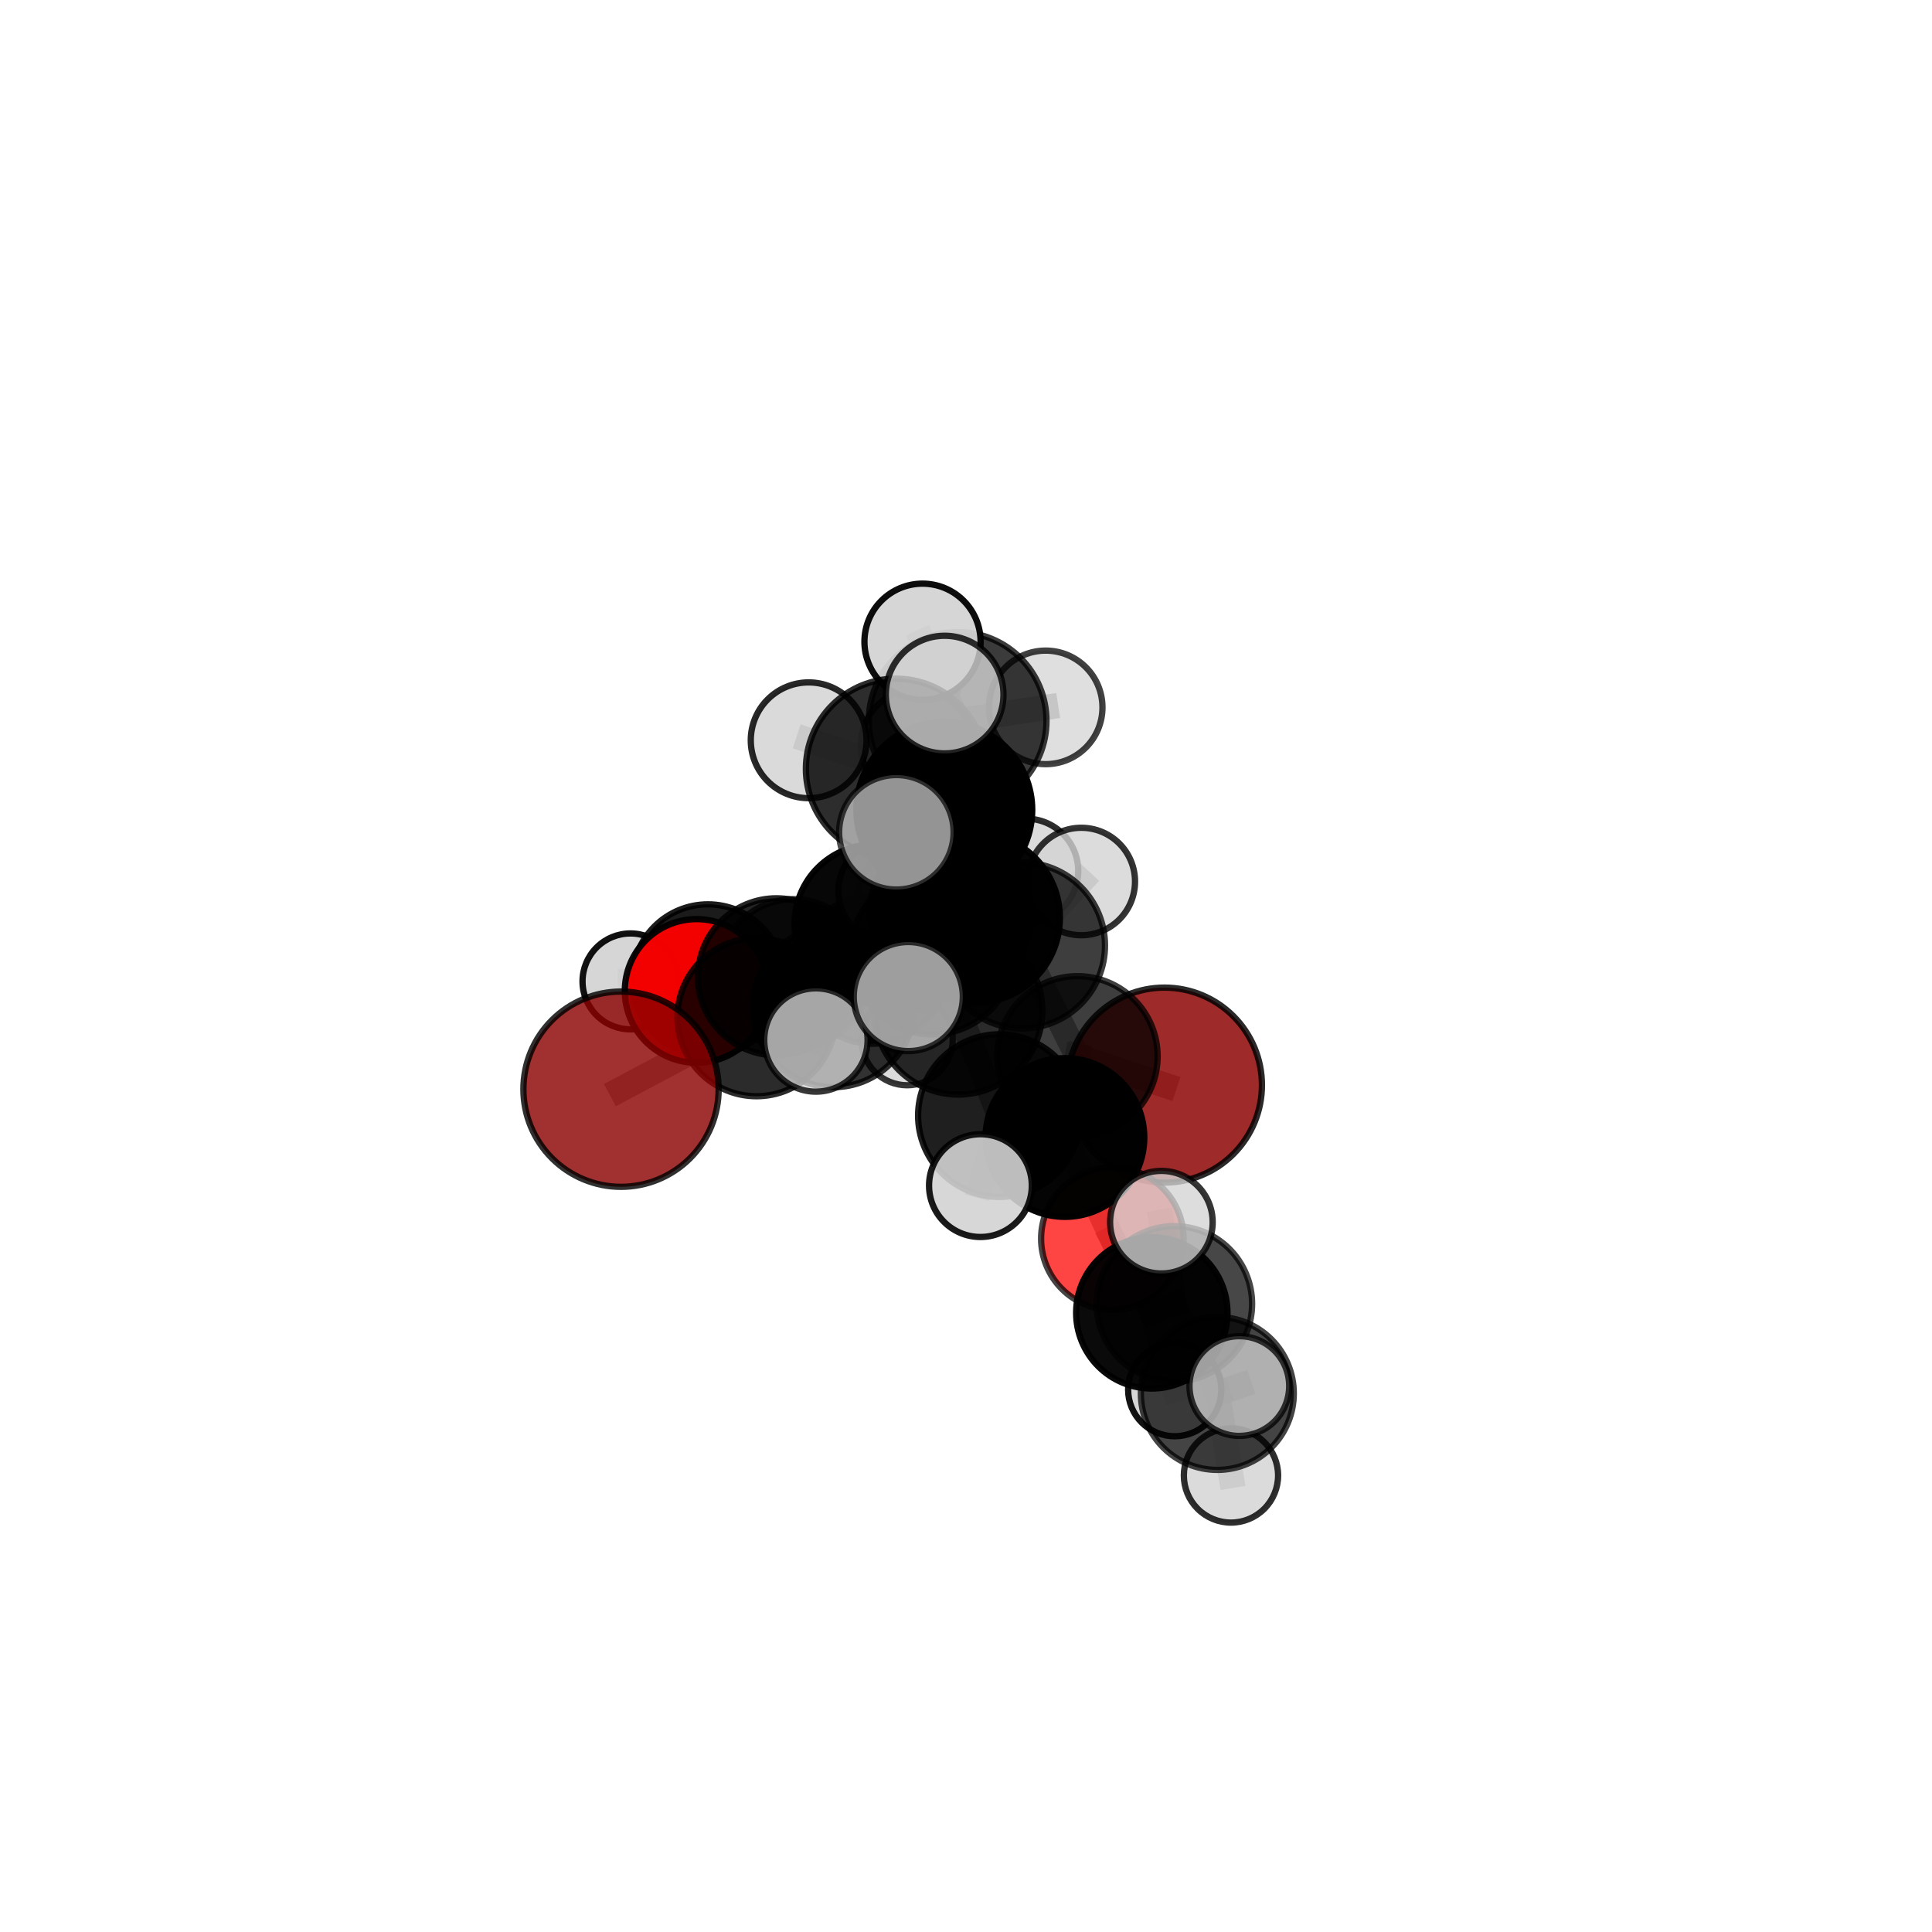 <?xml version="1.0" encoding="utf-8" standalone="no"?>
<!DOCTYPE svg PUBLIC "-//W3C//DTD SVG 1.1//EN"
  "http://www.w3.org/Graphics/SVG/1.1/DTD/svg11.dtd">
<svg xmlns:xlink="http://www.w3.org/1999/xlink" width="153pt" height="153pt" viewBox="0 0 153 153" xmlns="http://www.w3.org/2000/svg" version="1.1">
 <defs>
  <style type="text/css">*{stroke-linejoin: round; stroke-linecap: butt}</style>
 </defs>
 <g id="figure_1">
  <g id="patch_1">
   <path d="M 0 153 
L 153 153 
L 153 0 
L 0 0 
L 0 153 
z
" style="fill: none"/>
  </g>
  <g id="patch_2">
   <path d="M 7.2 145.8 
L 145.8 145.8 
L 145.8 7.2 
L 7.2 7.2 
L 7.2 145.8 
z
" style="fill: none"/>
  </g>
  <g id="axes_1">
   <g id="line2d_1">
    <path d="M 92.216 85.932 
L 85.326 83.652 
" clip-path="url(#p59a13b0809)" style="fill: none; stroke: #808080; stroke-opacity: 0.64; stroke-width: 2; stroke-linecap: square"/>
   </g>
   <g id="line2d_2">
    <path d="M 85.326 83.652 
L 84.335 90.083 
" clip-path="url(#p59a13b0809)" style="fill: none; stroke: #808080; stroke-opacity: 0.65; stroke-width: 2; stroke-linecap: square"/>
   </g>
   <g id="line2d_3">
    <path d="M 49.18 86.256 
L 59.911 80.551 
" clip-path="url(#p59a13b0809)" style="fill: none; stroke: #808080; stroke-opacity: 0.635; stroke-width: 2; stroke-linecap: square"/>
   </g>
   <g id="line2d_4">
    <path d="M 59.911 80.551 
L 61.49 77.356 
" clip-path="url(#p59a13b0809)" style="fill: none; stroke: #808080; stroke-opacity: 0.639; stroke-width: 2; stroke-linecap: square"/>
   </g>
   <g id="line2d_5">
    <path d="M 88.089 98.089 
L 84.335 90.083 
" clip-path="url(#p59a13b0809)" style="fill: none; stroke: #808080; stroke-opacity: 0.629; stroke-width: 2; stroke-linecap: square"/>
   </g>
   <g id="line2d_6">
    <path d="M 88.089 98.089 
L 91.214 103.969 
" clip-path="url(#p59a13b0809)" style="fill: none; stroke: #808080; stroke-opacity: 0.609; stroke-width: 2; stroke-linecap: square"/>
   </g>
   <g id="line2d_7">
    <path d="M 91.214 103.969 
L 93.002 103.255 
" clip-path="url(#p59a13b0809)" style="fill: none; stroke: #808080; stroke-opacity: 0.616; stroke-width: 2; stroke-linecap: square"/>
   </g>
   <g id="line2d_8">
    <path d="M 91.214 103.969 
L 93.03 110.05 
" clip-path="url(#p59a13b0809)" style="fill: none; stroke: #808080; stroke-opacity: 0.591; stroke-width: 2; stroke-linecap: square"/>
   </g>
   <g id="line2d_9">
    <path d="M 55.17 78.476 
L 61.49 77.356 
" clip-path="url(#p59a13b0809)" style="fill: none; stroke: #808080; stroke-opacity: 0.628; stroke-width: 2; stroke-linecap: square"/>
   </g>
   <g id="line2d_10">
    <path d="M 55.17 78.476 
L 56.065 77.609 
" clip-path="url(#p59a13b0809)" style="fill: none; stroke: #808080; stroke-opacity: 0.613; stroke-width: 2; stroke-linecap: square"/>
   </g>
   <g id="line2d_11">
    <path d="M 56.065 77.609 
L 62.847 77.138 
" clip-path="url(#p59a13b0809)" style="fill: none; stroke: #808080; stroke-opacity: 0.601; stroke-width: 2; stroke-linecap: square"/>
   </g>
   <g id="line2d_12">
    <path d="M 56.065 77.609 
L 49.93 77.719 
" clip-path="url(#p59a13b0809)" style="fill: none; stroke: #808080; stroke-opacity: 0.602; stroke-width: 2; stroke-linecap: square"/>
   </g>
   <g id="line2d_13">
    <path d="M 74.782 64.137 
L 77.191 72.692 
" clip-path="url(#p59a13b0809)" style="fill: none; stroke: #808080; stroke-opacity: 0.73; stroke-width: 2; stroke-linecap: square"/>
   </g>
   <g id="line2d_14">
    <path d="M 74.782 64.137 
L 75.838 57.088 
" clip-path="url(#p59a13b0809)" style="fill: none; stroke: #808080; stroke-opacity: 0.752; stroke-width: 2; stroke-linecap: square"/>
   </g>
   <g id="line2d_15">
    <path d="M 74.782 64.137 
L 70.961 60.886 
" clip-path="url(#p59a13b0809)" style="fill: none; stroke: #808080; stroke-opacity: 0.761; stroke-width: 2; stroke-linecap: square"/>
   </g>
   <g id="line2d_16">
    <path d="M 77.191 72.692 
L 80.938 74.874 
" clip-path="url(#p59a13b0809)" style="fill: none; stroke: #808080; stroke-opacity: 0.7; stroke-width: 2; stroke-linecap: square"/>
   </g>
   <g id="line2d_17">
    <path d="M 77.191 72.692 
L 75.891 80.027 
" clip-path="url(#p59a13b0809)" style="fill: none; stroke: #808080; stroke-opacity: 0.706; stroke-width: 2; stroke-linecap: square"/>
   </g>
   <g id="line2d_18">
    <path d="M 75.838 57.088 
L 73.056 50.82 
" clip-path="url(#p59a13b0809)" style="fill: none; stroke: #808080; stroke-opacity: 0.772; stroke-width: 2; stroke-linecap: square"/>
   </g>
   <g id="line2d_19">
    <path d="M 75.838 57.088 
L 82.811 56.019 
" clip-path="url(#p59a13b0809)" style="fill: none; stroke: #808080; stroke-opacity: 0.759; stroke-width: 2; stroke-linecap: square"/>
   </g>
   <g id="line2d_20">
    <path d="M 75.838 57.088 
L 72.591 58.996 
" clip-path="url(#p59a13b0809)" style="fill: none; stroke: #808080; stroke-opacity: 0.749; stroke-width: 2; stroke-linecap: square"/>
   </g>
   <g id="line2d_21">
    <path d="M 70.961 60.886 
L 64.04 58.625 
" clip-path="url(#p59a13b0809)" style="fill: none; stroke: #808080; stroke-opacity: 0.778; stroke-width: 2; stroke-linecap: square"/>
   </g>
   <g id="line2d_22">
    <path d="M 70.961 60.886 
L 70.986 65.911 
" clip-path="url(#p59a13b0809)" style="fill: none; stroke: #808080; stroke-opacity: 0.772; stroke-width: 2; stroke-linecap: square"/>
   </g>
   <g id="line2d_23">
    <path d="M 70.961 60.886 
L 74.809 55.005 
" clip-path="url(#p59a13b0809)" style="fill: none; stroke: #808080; stroke-opacity: 0.788; stroke-width: 2; stroke-linecap: square"/>
   </g>
   <g id="line2d_24">
    <path d="M 80.938 74.874 
L 85.326 83.652 
" clip-path="url(#p59a13b0809)" style="fill: none; stroke: #808080; stroke-opacity: 0.671; stroke-width: 2; stroke-linecap: square"/>
   </g>
   <g id="line2d_25">
    <path d="M 80.938 74.874 
L 85.631 69.808 
" clip-path="url(#p59a13b0809)" style="fill: none; stroke: #808080; stroke-opacity: 0.694; stroke-width: 2; stroke-linecap: square"/>
   </g>
   <g id="line2d_26">
    <path d="M 75.891 80.027 
L 79.147 88.348 
" clip-path="url(#p59a13b0809)" style="fill: none; stroke: #808080; stroke-opacity: 0.684; stroke-width: 2; stroke-linecap: square"/>
   </g>
   <g id="line2d_27">
    <path d="M 75.891 80.027 
L 71.93 78.92 
" clip-path="url(#p59a13b0809)" style="fill: none; stroke: #808080; stroke-opacity: 0.708; stroke-width: 2; stroke-linecap: square"/>
   </g>
   <g id="line2d_28">
    <path d="M 73.842 75.458 
L 80.938 74.874 
" clip-path="url(#p59a13b0809)" style="fill: none; stroke: #808080; stroke-opacity: 0.679; stroke-width: 2; stroke-linecap: square"/>
   </g>
   <g id="line2d_29">
    <path d="M 73.842 75.458 
L 66.006 79.715 
" clip-path="url(#p59a13b0809)" style="fill: none; stroke: #808080; stroke-opacity: 0.665; stroke-width: 2; stroke-linecap: square"/>
   </g>
   <g id="line2d_30">
    <path d="M 73.842 75.458 
L 75.309 72.261 
" clip-path="url(#p59a13b0809)" style="fill: none; stroke: #808080; stroke-opacity: 0.667; stroke-width: 2; stroke-linecap: square"/>
   </g>
   <g id="line2d_31">
    <path d="M 66.006 79.715 
L 59.911 80.551 
" clip-path="url(#p59a13b0809)" style="fill: none; stroke: #808080; stroke-opacity: 0.651; stroke-width: 2; stroke-linecap: square"/>
   </g>
   <g id="line2d_32">
    <path d="M 66.006 79.715 
L 64.614 82.36 
" clip-path="url(#p59a13b0809)" style="fill: none; stroke: #808080; stroke-opacity: 0.661; stroke-width: 2; stroke-linecap: square"/>
   </g>
   <g id="line2d_33">
    <path d="M 75.309 72.261 
L 69.227 73.168 
" clip-path="url(#p59a13b0809)" style="fill: none; stroke: #808080; stroke-opacity: 0.656; stroke-width: 2; stroke-linecap: square"/>
   </g>
   <g id="line2d_34">
    <path d="M 75.309 72.261 
L 81.25 68.968 
" clip-path="url(#p59a13b0809)" style="fill: none; stroke: #808080; stroke-opacity: 0.669; stroke-width: 2; stroke-linecap: square"/>
   </g>
   <g id="line2d_35">
    <path d="M 79.147 88.348 
L 84.335 90.083 
" clip-path="url(#p59a13b0809)" style="fill: none; stroke: #808080; stroke-opacity: 0.656; stroke-width: 2; stroke-linecap: square"/>
   </g>
   <g id="line2d_36">
    <path d="M 79.147 88.348 
L 77.643 93.891 
" clip-path="url(#p59a13b0809)" style="fill: none; stroke: #808080; stroke-opacity: 0.663; stroke-width: 2; stroke-linecap: square"/>
   </g>
   <g id="line2d_37">
    <path d="M 69.227 73.168 
L 61.49 77.356 
" clip-path="url(#p59a13b0809)" style="fill: none; stroke: #808080; stroke-opacity: 0.642; stroke-width: 2; stroke-linecap: square"/>
   </g>
   <g id="line2d_38">
    <path d="M 69.227 73.168 
L 70.4 70.549 
" clip-path="url(#p59a13b0809)" style="fill: none; stroke: #808080; stroke-opacity: 0.646; stroke-width: 2; stroke-linecap: square"/>
   </g>
   <g id="line2d_39">
    <path d="M 93.002 103.255 
L 96.404 110.35 
" clip-path="url(#p59a13b0809)" style="fill: none; stroke: #808080; stroke-opacity: 0.62; stroke-width: 2; stroke-linecap: square"/>
   </g>
   <g id="line2d_40">
    <path d="M 93.002 103.255 
L 91.973 96.787 
" clip-path="url(#p59a13b0809)" style="fill: none; stroke: #808080; stroke-opacity: 0.642; stroke-width: 2; stroke-linecap: square"/>
   </g>
   <g id="line2d_41">
    <path d="M 62.847 77.138 
L 69.087 76.802 
" clip-path="url(#p59a13b0809)" style="fill: none; stroke: #808080; stroke-opacity: 0.592; stroke-width: 2; stroke-linecap: square"/>
   </g>
   <g id="line2d_42">
    <path d="M 96.404 110.35 
L 98.146 109.764 
" clip-path="url(#p59a13b0809)" style="fill: none; stroke: #808080; stroke-opacity: 0.622; stroke-width: 2; stroke-linecap: square"/>
   </g>
   <g id="line2d_43">
    <path d="M 96.404 110.35 
L 97.484 116.846 
" clip-path="url(#p59a13b0809)" style="fill: none; stroke: #808080; stroke-opacity: 0.599; stroke-width: 2; stroke-linecap: square"/>
   </g>
   <g id="line2d_44">
    <path d="M 69.087 76.802 
L 71.841 82.338 
" clip-path="url(#p59a13b0809)" style="fill: none; stroke: #808080; stroke-opacity: 0.573; stroke-width: 2; stroke-linecap: square"/>
   </g>
   <g id="line2d_45">
    <path d="M 69.087 76.802 
L 71.768 71.012 
" clip-path="url(#p59a13b0809)" style="fill: none; stroke: #808080; stroke-opacity: 0.595; stroke-width: 2; stroke-linecap: square"/>
   </g>
   <g id="Path3DCollection_1">
    <path d="M 71.841 85.946 
C 72.798 85.946 73.716 85.566 74.393 84.889 
C 75.069 84.213 75.45 83.295 75.45 82.338 
C 75.45 81.381 75.069 80.463 74.393 79.786 
C 73.716 79.11 72.798 78.729 71.841 78.729 
C 70.884 78.729 69.966 79.11 69.29 79.786 
C 68.613 80.463 68.233 81.381 68.233 82.338 
C 68.233 83.295 68.613 84.213 69.29 84.889 
C 69.966 85.566 70.884 85.946 71.841 85.946 
z
" clip-path="url(#p59a13b0809)" style="fill: #d3d3d3; fill-opacity: 0.782; stroke: #000000; stroke-opacity: 0.782; stroke-width: 0.5"/>
    <path d="M 71.768 74.834 
C 72.782 74.834 73.754 74.432 74.471 73.715 
C 75.187 72.998 75.59 72.026 75.59 71.012 
C 75.59 69.999 75.187 69.026 74.471 68.31 
C 73.754 67.593 72.782 67.19 71.768 67.19 
C 70.754 67.19 69.782 67.593 69.065 68.31 
C 68.349 69.026 67.946 69.999 67.946 71.012 
C 67.946 72.026 68.349 72.998 69.065 73.715 
C 69.782 74.432 70.754 74.834 71.768 74.834 
z
" clip-path="url(#p59a13b0809)" style="fill: #d3d3d3; fill-opacity: 0.784; stroke: #000000; stroke-opacity: 0.784; stroke-width: 0.5"/>
    <path d="M 69.087 82.656 
C 70.64 82.656 72.129 82.039 73.227 80.942 
C 74.324 79.844 74.941 78.355 74.941 76.802 
C 74.941 75.249 74.324 73.76 73.227 72.662 
C 72.129 71.565 70.64 70.948 69.087 70.948 
C 67.534 70.948 66.045 71.565 64.947 72.662 
C 63.85 73.76 63.233 75.249 63.233 76.802 
C 63.233 78.355 63.85 79.844 64.947 80.942 
C 66.045 82.039 67.534 82.656 69.087 82.656 
z
" clip-path="url(#p59a13b0809)" style="fill-opacity: 0.767; stroke: #000000; stroke-opacity: 0.767; stroke-width: 0.5"/>
    <path d="M 62.847 83.067 
C 64.42 83.067 65.928 82.443 67.04 81.331 
C 68.152 80.219 68.777 78.71 68.777 77.138 
C 68.777 75.565 68.152 74.057 67.04 72.945 
C 65.928 71.833 64.42 71.208 62.847 71.208 
C 61.274 71.208 59.766 71.833 58.654 72.945 
C 57.542 74.057 56.917 75.565 56.917 77.138 
C 56.917 78.71 57.542 80.219 58.654 81.331 
C 59.766 82.443 61.274 83.067 62.847 83.067 
z
" clip-path="url(#p59a13b0809)" style="fill-opacity: 0.775; stroke: #000000; stroke-opacity: 0.775; stroke-width: 0.5"/>
    <path d="M 49.93 81.517 
C 50.937 81.517 51.903 81.117 52.615 80.405 
C 53.327 79.693 53.727 78.727 53.727 77.719 
C 53.727 76.712 53.327 75.746 52.615 75.034 
C 51.903 74.322 50.937 73.922 49.93 73.922 
C 48.922 73.922 47.956 74.322 47.244 75.034 
C 46.532 75.746 46.132 76.712 46.132 77.719 
C 46.132 78.727 46.532 79.693 47.244 80.405 
C 47.956 81.117 48.922 81.517 49.93 81.517 
z
" clip-path="url(#p59a13b0809)" style="fill: #d3d3d3; fill-opacity: 0.933; stroke: #000000; stroke-opacity: 0.933; stroke-width: 0.5"/>
    <path d="M 56.065 83.603 
C 57.654 83.603 59.179 82.971 60.302 81.847 
C 61.426 80.723 62.058 79.199 62.058 77.609 
C 62.058 76.02 61.426 74.495 60.302 73.371 
C 59.179 72.247 57.654 71.616 56.065 71.616 
C 54.475 71.616 52.95 72.247 51.827 73.371 
C 50.703 74.495 50.071 76.02 50.071 77.609 
C 50.071 79.199 50.703 80.723 51.827 81.847 
C 52.95 82.971 54.475 83.603 56.065 83.603 
z
" clip-path="url(#p59a13b0809)" style="fill-opacity: 0.891; stroke: #000000; stroke-opacity: 0.891; stroke-width: 0.5"/>
    <path d="M 70.4 74.558 
C 71.464 74.558 72.483 74.135 73.235 73.384 
C 73.987 72.632 74.409 71.612 74.409 70.549 
C 74.409 69.485 73.987 68.466 73.235 67.714 
C 72.483 66.962 71.464 66.54 70.4 66.54 
C 69.337 66.54 68.317 66.962 67.566 67.714 
C 66.814 68.466 66.391 69.485 66.391 70.549 
C 66.391 71.612 66.814 72.632 67.566 73.384 
C 68.317 74.135 69.337 74.558 70.4 74.558 
z
" clip-path="url(#p59a13b0809)" style="fill: #d3d3d3; fill-opacity: 0.838; stroke: #000000; stroke-opacity: 0.838; stroke-width: 0.5"/>
    <path d="M 55.17 84.165 
C 56.679 84.165 58.126 83.566 59.193 82.499 
C 60.26 81.432 60.859 79.985 60.859 78.476 
C 60.859 76.967 60.26 75.52 59.193 74.453 
C 58.126 73.386 56.679 72.787 55.17 72.787 
C 53.661 72.787 52.214 73.386 51.147 74.453 
C 50.08 75.52 49.481 76.967 49.481 78.476 
C 49.481 79.985 50.08 81.432 51.147 82.499 
C 52.214 83.566 53.661 84.165 55.17 84.165 
z
" clip-path="url(#p59a13b0809)" style="fill: #ff0000; fill-opacity: 0.948; stroke: #000000; stroke-opacity: 0.948; stroke-width: 0.5"/>
    <path d="M 69.227 79.471 
C 70.899 79.471 72.502 78.806 73.683 77.625 
C 74.865 76.443 75.529 74.84 75.529 73.168 
C 75.529 71.497 74.865 69.894 73.683 68.712 
C 72.502 67.53 70.899 66.866 69.227 66.866 
C 67.556 66.866 65.953 67.53 64.771 68.712 
C 63.589 69.894 62.925 71.497 62.925 73.168 
C 62.925 74.84 63.589 76.443 64.771 77.625 
C 65.953 78.806 67.556 79.471 69.227 79.471 
z
" clip-path="url(#p59a13b0809)" style="fill-opacity: 0.969; stroke: #000000; stroke-opacity: 0.969; stroke-width: 0.5"/>
    <path d="M 61.49 83.575 
C 63.14 83.575 64.722 82.92 65.888 81.753 
C 67.054 80.587 67.709 79.005 67.709 77.356 
C 67.709 75.707 67.054 74.125 65.888 72.958 
C 64.722 71.792 63.14 71.137 61.49 71.137 
C 59.841 71.137 58.259 71.792 57.093 72.958 
C 55.926 74.125 55.271 75.707 55.271 77.356 
C 55.271 79.005 55.926 80.587 57.093 81.753 
C 58.259 82.92 59.841 83.575 61.49 83.575 
z
" clip-path="url(#p59a13b0809)" style="fill-opacity: 0.859; stroke: #000000; stroke-opacity: 0.859; stroke-width: 0.5"/>
    <path d="M 81.25 73.105 
C 82.347 73.105 83.4 72.669 84.176 71.893 
C 84.952 71.117 85.388 70.065 85.388 68.968 
C 85.388 67.87 84.952 66.818 84.176 66.042 
C 83.4 65.266 82.347 64.83 81.25 64.83 
C 80.153 64.83 79.1 65.266 78.324 66.042 
C 77.548 66.818 77.112 67.87 77.112 68.968 
C 77.112 70.065 77.548 71.117 78.324 71.893 
C 79.1 72.669 80.153 73.105 81.25 73.105 
z
" clip-path="url(#p59a13b0809)" style="fill: #d3d3d3; fill-opacity: 0.824; stroke: #000000; stroke-opacity: 0.824; stroke-width: 0.5"/>
    <path d="M 75.309 78.679 
C 77.011 78.679 78.644 78.003 79.847 76.799 
C 81.051 75.595 81.727 73.963 81.727 72.261 
C 81.727 70.559 81.051 68.926 79.847 67.723 
C 78.644 66.519 77.011 65.843 75.309 65.843 
C 73.607 65.843 71.975 66.519 70.771 67.723 
C 69.568 68.926 68.891 70.559 68.891 72.261 
C 68.891 73.963 69.568 75.595 70.771 76.799 
C 71.975 78.003 73.607 78.679 75.309 78.679 
z
" clip-path="url(#p59a13b0809)" style="fill-opacity: 0.875; stroke: #000000; stroke-opacity: 0.875; stroke-width: 0.5"/>
    <path d="M 59.911 86.814 
C 61.572 86.814 63.165 86.154 64.34 84.98 
C 65.514 83.805 66.174 82.212 66.174 80.551 
C 66.174 78.89 65.514 77.297 64.34 76.123 
C 63.165 74.948 61.572 74.288 59.911 74.288 
C 58.25 74.288 56.657 74.948 55.483 76.123 
C 54.308 77.297 53.649 78.89 53.649 80.551 
C 53.649 82.212 54.308 83.805 55.483 84.98 
C 56.657 86.154 58.25 86.814 59.911 86.814 
z
" clip-path="url(#p59a13b0809)" style="fill-opacity: 0.831; stroke: #000000; stroke-opacity: 0.831; stroke-width: 0.5"/>
    <path d="M 92.216 93.652 
C 94.264 93.652 96.228 92.839 97.675 91.391 
C 99.123 89.943 99.937 87.979 99.937 85.932 
C 99.937 83.884 99.123 81.92 97.675 80.473 
C 96.228 79.025 94.264 78.211 92.216 78.211 
C 90.169 78.211 88.205 79.025 86.757 80.473 
C 85.309 81.92 84.496 83.884 84.496 85.932 
C 84.496 87.979 85.309 89.943 86.757 91.391 
C 88.205 92.839 90.169 93.652 92.216 93.652 
z
" clip-path="url(#p59a13b0809)" style="fill: #8b0000; fill-opacity: 0.835; stroke: #000000; stroke-opacity: 0.835; stroke-width: 0.5"/>
    <path d="M 49.18 93.988 
C 51.231 93.988 53.198 93.173 54.648 91.723 
C 56.098 90.273 56.912 88.306 56.912 86.256 
C 56.912 84.205 56.098 82.238 54.648 80.788 
C 53.198 79.339 51.231 78.524 49.18 78.524 
C 47.13 78.524 45.163 79.339 43.713 80.788 
C 42.263 82.238 41.449 84.205 41.449 86.256 
C 41.449 88.306 42.263 90.273 43.713 91.723 
C 45.163 93.173 47.13 93.988 49.18 93.988 
z
" clip-path="url(#p59a13b0809)" style="fill: #8b0000; fill-opacity: 0.81; stroke: #000000; stroke-opacity: 0.81; stroke-width: 0.5"/>
    <path d="M 73.842 81.915 
C 75.554 81.915 77.197 81.235 78.408 80.024 
C 79.619 78.813 80.299 77.17 80.299 75.458 
C 80.299 73.745 79.619 72.102 78.408 70.891 
C 77.197 69.681 75.554 69 73.842 69 
C 72.129 69 70.486 69.681 69.276 70.891 
C 68.065 72.102 67.384 73.745 67.384 75.458 
C 67.384 77.17 68.065 78.813 69.276 80.024 
C 70.486 81.235 72.129 81.915 73.842 81.915 
z
" clip-path="url(#p59a13b0809)" style="fill-opacity: 0.818; stroke: #000000; stroke-opacity: 0.818; stroke-width: 0.5"/>
    <path d="M 66.006 86.094 
C 67.698 86.094 69.321 85.422 70.517 84.226 
C 71.713 83.029 72.385 81.407 72.385 79.715 
C 72.385 78.024 71.713 76.401 70.517 75.205 
C 69.321 74.009 67.698 73.337 66.006 73.337 
C 64.315 73.337 62.692 74.009 61.496 75.205 
C 60.3 76.401 59.628 78.024 59.628 79.715 
C 59.628 81.407 60.3 83.029 61.496 84.226 
C 62.692 85.422 64.315 86.094 66.006 86.094 
z
" clip-path="url(#p59a13b0809)" style="fill-opacity: 0.803; stroke: #000000; stroke-opacity: 0.803; stroke-width: 0.5"/>
    <path d="M 72.591 63.413 
C 73.762 63.413 74.885 62.947 75.714 62.119 
C 76.542 61.291 77.007 60.167 77.007 58.996 
C 77.007 57.825 76.542 56.701 75.714 55.873 
C 74.885 55.045 73.762 54.58 72.591 54.58 
C 71.419 54.58 70.296 55.045 69.468 55.873 
C 68.64 56.701 68.174 57.825 68.174 58.996 
C 68.174 60.167 68.64 61.291 69.468 62.119 
C 70.296 62.947 71.419 63.413 72.591 63.413 
z
" clip-path="url(#p59a13b0809)" style="fill: #d3d3d3; fill-opacity: 0.807; stroke: #000000; stroke-opacity: 0.807; stroke-width: 0.5"/>
    <path d="M 85.631 74.064 
C 86.759 74.064 87.842 73.616 88.64 72.818 
C 89.438 72.02 89.886 70.937 89.886 69.808 
C 89.886 68.68 89.438 67.597 88.64 66.799 
C 87.842 66.001 86.759 65.553 85.631 65.553 
C 84.502 65.553 83.419 66.001 82.621 66.799 
C 81.823 67.597 81.375 68.68 81.375 69.808 
C 81.375 70.937 81.823 72.02 82.621 72.818 
C 83.419 73.616 84.502 74.064 85.631 74.064 
z
" clip-path="url(#p59a13b0809)" style="fill: #d3d3d3; fill-opacity: 0.795; stroke: #000000; stroke-opacity: 0.795; stroke-width: 0.5"/>
    <path d="M 85.326 90.002 
C 87.01 90.002 88.625 89.333 89.816 88.142 
C 91.007 86.952 91.676 85.336 91.676 83.652 
C 91.676 81.968 91.007 80.353 89.816 79.163 
C 88.625 77.972 87.01 77.303 85.326 77.303 
C 83.642 77.303 82.027 77.972 80.836 79.163 
C 79.645 80.353 78.976 81.968 78.976 83.652 
C 78.976 85.336 79.645 86.952 80.836 88.142 
C 82.027 89.333 83.642 90.002 85.326 90.002 
z
" clip-path="url(#p59a13b0809)" style="fill-opacity: 0.756; stroke: #000000; stroke-opacity: 0.756; stroke-width: 0.5"/>
    <path d="M 80.938 81.445 
C 82.68 81.445 84.352 80.752 85.584 79.52 
C 86.816 78.288 87.508 76.617 87.508 74.874 
C 87.508 73.132 86.816 71.461 85.584 70.229 
C 84.352 68.997 82.68 68.304 80.938 68.304 
C 79.195 68.304 77.524 68.997 76.292 70.229 
C 75.06 71.461 74.368 73.132 74.368 74.874 
C 74.368 76.617 75.06 78.288 76.292 79.52 
C 77.524 80.752 79.195 81.445 80.938 81.445 
z
" clip-path="url(#p59a13b0809)" style="fill-opacity: 0.756; stroke: #000000; stroke-opacity: 0.756; stroke-width: 0.5"/>
    <path d="M 64.614 86.452 
C 65.699 86.452 66.74 86.021 67.507 85.254 
C 68.275 84.486 68.706 83.445 68.706 82.36 
C 68.706 81.275 68.275 80.234 67.507 79.467 
C 66.74 78.7 65.699 78.269 64.614 78.269 
C 63.529 78.269 62.488 78.7 61.721 79.467 
C 60.953 80.234 60.522 81.275 60.522 82.36 
C 60.522 83.445 60.953 84.486 61.721 85.254 
C 62.488 86.021 63.529 86.452 64.614 86.452 
z
" clip-path="url(#p59a13b0809)" style="fill: #d3d3d3; fill-opacity: 0.784; stroke: #000000; stroke-opacity: 0.784; stroke-width: 0.5"/>
    <path d="M 82.811 60.516 
C 84.003 60.516 85.147 60.042 85.99 59.199 
C 86.834 58.356 87.307 57.212 87.307 56.019 
C 87.307 54.827 86.834 53.683 85.99 52.84 
C 85.147 51.997 84.003 51.523 82.811 51.523 
C 81.619 51.523 80.475 51.997 79.632 52.84 
C 78.788 53.683 78.315 54.827 78.315 56.019 
C 78.315 57.212 78.788 58.356 79.632 59.199 
C 80.475 60.042 81.619 60.516 82.811 60.516 
z
" clip-path="url(#p59a13b0809)" style="fill: #d3d3d3; fill-opacity: 0.746; stroke: #000000; stroke-opacity: 0.746; stroke-width: 0.5"/>
    <path d="M 75.838 64.123 
C 77.704 64.123 79.494 63.382 80.813 62.063 
C 82.132 60.743 82.873 58.954 82.873 57.088 
C 82.873 55.222 82.132 53.433 80.813 52.114 
C 79.494 50.794 77.704 50.053 75.838 50.053 
C 73.973 50.053 72.183 50.794 70.864 52.114 
C 69.545 53.433 68.803 55.222 68.803 57.088 
C 68.803 58.954 69.545 60.743 70.864 62.063 
C 72.183 63.382 73.973 64.123 75.838 64.123 
z
" clip-path="url(#p59a13b0809)" style="fill-opacity: 0.767; stroke: #000000; stroke-opacity: 0.767; stroke-width: 0.5"/>
    <path d="M 88.089 103.731 
C 89.585 103.731 91.02 103.136 92.078 102.078 
C 93.136 101.021 93.731 99.585 93.731 98.089 
C 93.731 96.593 93.136 95.158 92.078 94.1 
C 91.02 93.042 89.585 92.448 88.089 92.448 
C 86.593 92.448 85.158 93.042 84.1 94.1 
C 83.042 95.158 82.447 96.593 82.447 98.089 
C 82.447 99.585 83.042 101.021 84.1 102.078 
C 85.158 103.136 86.593 103.731 88.089 103.731 
z
" clip-path="url(#p59a13b0809)" style="fill: #ff0000; fill-opacity: 0.733; stroke: #000000; stroke-opacity: 0.733; stroke-width: 0.5"/>
    <path d="M 84.335 96.366 
C 86.002 96.366 87.6 95.704 88.778 94.526 
C 89.957 93.348 90.619 91.749 90.619 90.083 
C 90.619 88.417 89.957 86.818 88.778 85.64 
C 87.6 84.462 86.002 83.8 84.335 83.8 
C 82.669 83.8 81.071 84.462 79.893 85.64 
C 78.714 86.818 78.052 88.417 78.052 90.083 
C 78.052 91.749 78.714 93.348 79.893 94.526 
C 81.071 95.704 82.669 96.366 84.335 96.366 
z
" clip-path="url(#p59a13b0809)" style="fill-opacity: 0.981; stroke: #000000; stroke-opacity: 0.981; stroke-width: 0.5"/>
    <path d="M 73.056 55.419 
C 74.276 55.419 75.446 54.935 76.309 54.072 
C 77.171 53.21 77.656 52.04 77.656 50.82 
C 77.656 49.6 77.171 48.43 76.309 47.568 
C 75.446 46.705 74.276 46.22 73.056 46.22 
C 71.836 46.22 70.666 46.705 69.804 47.568 
C 68.941 48.43 68.457 49.6 68.457 50.82 
C 68.457 52.04 68.941 53.21 69.804 54.072 
C 70.666 54.935 71.836 55.419 73.056 55.419 
z
" clip-path="url(#p59a13b0809)" style="fill: #d3d3d3; fill-opacity: 0.949; stroke: #000000; stroke-opacity: 0.949; stroke-width: 0.5"/>
    <path d="M 93.03 113.741 
C 94.009 113.741 94.947 113.352 95.639 112.66 
C 96.332 111.968 96.72 111.029 96.72 110.05 
C 96.72 109.072 96.332 108.133 95.639 107.441 
C 94.947 106.749 94.009 106.36 93.03 106.36 
C 92.051 106.36 91.112 106.749 90.42 107.441 
C 89.728 108.133 89.339 109.072 89.339 110.05 
C 89.339 111.029 89.728 111.968 90.42 112.66 
C 91.112 113.352 92.051 113.741 93.03 113.741 
z
" clip-path="url(#p59a13b0809)" style="fill: #d3d3d3; fill-opacity: 0.924; stroke: #000000; stroke-opacity: 0.924; stroke-width: 0.5"/>
    <path d="M 77.191 79.437 
C 78.979 79.437 80.695 78.726 81.96 77.461 
C 83.225 76.196 83.935 74.481 83.935 72.692 
C 83.935 70.903 83.225 69.188 81.96 67.923 
C 80.695 66.658 78.979 65.947 77.191 65.947 
C 75.402 65.947 73.686 66.658 72.421 67.923 
C 71.157 69.188 70.446 70.903 70.446 72.692 
C 70.446 74.481 71.157 76.196 72.421 77.461 
C 73.686 78.726 75.402 79.437 77.191 79.437 
z
" clip-path="url(#p59a13b0809)" style="fill-opacity: 0.976; stroke: #000000; stroke-opacity: 0.976; stroke-width: 0.5"/>
    <path d="M 91.214 109.961 
C 92.804 109.961 94.328 109.33 95.451 108.206 
C 96.575 107.082 97.207 105.558 97.207 103.969 
C 97.207 102.38 96.575 100.856 95.451 99.732 
C 94.328 98.608 92.804 97.977 91.214 97.977 
C 89.625 97.977 88.101 98.608 86.977 99.732 
C 85.854 100.856 85.222 102.38 85.222 103.969 
C 85.222 105.558 85.854 107.082 86.977 108.206 
C 88.101 109.33 89.625 109.961 91.214 109.961 
z
" clip-path="url(#p59a13b0809)" style="fill-opacity: 0.96; stroke: #000000; stroke-opacity: 0.96; stroke-width: 0.5"/>
    <path d="M 74.782 71.1 
C 76.629 71.1 78.4 70.366 79.706 69.061 
C 81.011 67.755 81.745 65.984 81.745 64.137 
C 81.745 62.291 81.011 60.52 79.706 59.214 
C 78.4 57.908 76.629 57.175 74.782 57.175 
C 72.936 57.175 71.165 57.908 69.859 59.214 
C 68.553 60.52 67.82 62.291 67.82 64.137 
C 67.82 65.984 68.553 67.755 69.859 69.061 
C 71.165 70.366 72.936 71.1 74.782 71.1 
z
" clip-path="url(#p59a13b0809)" style="stroke: #000000; stroke-width: 0.5"/>
    <path d="M 79.147 94.788 
C 80.855 94.788 82.493 94.109 83.7 92.901 
C 84.908 91.694 85.586 90.056 85.586 88.348 
C 85.586 86.64 84.908 85.002 83.7 83.794 
C 82.493 82.587 80.855 81.908 79.147 81.908 
C 77.439 81.908 75.801 82.587 74.593 83.794 
C 73.386 85.002 72.707 86.64 72.707 88.348 
C 72.707 90.056 73.386 91.694 74.593 92.901 
C 75.801 94.109 77.439 94.788 79.147 94.788 
z
" clip-path="url(#p59a13b0809)" style="fill-opacity: 0.876; stroke: #000000; stroke-opacity: 0.876; stroke-width: 0.5"/>
    <path d="M 75.891 86.683 
C 77.657 86.683 79.35 85.982 80.598 84.734 
C 81.846 83.486 82.547 81.792 82.547 80.027 
C 82.547 78.262 81.846 76.569 80.598 75.321 
C 79.35 74.072 77.657 73.371 75.891 73.371 
C 74.126 73.371 72.433 74.072 71.185 75.321 
C 69.937 76.569 69.235 78.262 69.235 80.027 
C 69.235 81.792 69.937 83.486 71.185 84.734 
C 72.433 85.982 74.126 86.683 75.891 86.683 
z
" clip-path="url(#p59a13b0809)" style="fill-opacity: 0.829; stroke: #000000; stroke-opacity: 0.829; stroke-width: 0.5"/>
    <path d="M 77.643 97.96 
C 78.722 97.96 79.757 97.531 80.521 96.768 
C 81.284 96.005 81.712 94.97 81.712 93.891 
C 81.712 92.811 81.284 91.776 80.521 91.013 
C 79.757 90.25 78.722 89.821 77.643 89.821 
C 76.564 89.821 75.529 90.25 74.765 91.013 
C 74.002 91.776 73.574 92.811 73.574 93.891 
C 73.574 94.97 74.002 96.005 74.765 96.768 
C 75.529 97.531 76.564 97.96 77.643 97.96 
z
" clip-path="url(#p59a13b0809)" style="fill: #d3d3d3; fill-opacity: 0.895; stroke: #000000; stroke-opacity: 0.895; stroke-width: 0.5"/>
    <path d="M 64.04 63.209 
C 65.256 63.209 66.422 62.726 67.282 61.866 
C 68.142 61.007 68.625 59.841 68.625 58.625 
C 68.625 57.409 68.142 56.243 67.282 55.383 
C 66.422 54.524 65.256 54.041 64.04 54.041 
C 62.825 54.041 61.658 54.524 60.799 55.383 
C 59.939 56.243 59.456 57.409 59.456 58.625 
C 59.456 59.841 59.939 61.007 60.799 61.866 
C 61.658 62.726 62.825 63.209 64.04 63.209 
z
" clip-path="url(#p59a13b0809)" style="fill: #d3d3d3; fill-opacity: 0.842; stroke: #000000; stroke-opacity: 0.842; stroke-width: 0.5"/>
    <path d="M 93.002 109.41 
C 94.635 109.41 96.201 108.762 97.355 107.608 
C 98.509 106.453 99.158 104.888 99.158 103.255 
C 99.158 101.623 98.509 100.057 97.355 98.903 
C 96.201 97.749 94.635 97.1 93.002 97.1 
C 91.37 97.1 89.804 97.749 88.65 98.903 
C 87.496 100.057 86.847 101.623 86.847 103.255 
C 86.847 104.888 87.496 106.453 88.65 107.608 
C 89.804 108.762 91.37 109.41 93.002 109.41 
z
" clip-path="url(#p59a13b0809)" style="fill-opacity: 0.721; stroke: #000000; stroke-opacity: 0.721; stroke-width: 0.5"/>
    <path d="M 70.961 68.027 
C 72.855 68.027 74.671 67.275 76.011 65.936 
C 77.35 64.597 78.102 62.78 78.102 60.886 
C 78.102 58.992 77.35 57.176 76.011 55.837 
C 74.671 54.497 72.855 53.745 70.961 53.745 
C 69.067 53.745 67.251 54.497 65.911 55.837 
C 64.572 57.176 63.82 58.992 63.82 60.886 
C 63.82 62.78 64.572 64.597 65.911 65.936 
C 67.251 67.275 69.067 68.027 70.961 68.027 
z
" clip-path="url(#p59a13b0809)" style="fill-opacity: 0.822; stroke: #000000; stroke-opacity: 0.822; stroke-width: 0.5"/>
    <path d="M 71.93 83.239 
C 73.075 83.239 74.174 82.784 74.984 81.974 
C 75.794 81.164 76.249 80.066 76.249 78.92 
C 76.249 77.775 75.794 76.676 74.984 75.866 
C 74.174 75.057 73.075 74.602 71.93 74.602 
C 70.785 74.602 69.686 75.057 68.876 75.866 
C 68.066 76.676 67.611 77.775 67.611 78.92 
C 67.611 80.066 68.066 81.164 68.876 81.974 
C 69.686 82.784 70.785 83.239 71.93 83.239 
z
" clip-path="url(#p59a13b0809)" style="fill: #d3d3d3; fill-opacity: 0.748; stroke: #000000; stroke-opacity: 0.748; stroke-width: 0.5"/>
    <path d="M 97.484 120.578 
C 98.473 120.578 99.423 120.185 100.123 119.485 
C 100.823 118.785 101.216 117.836 101.216 116.846 
C 101.216 115.856 100.823 114.907 100.123 114.207 
C 99.423 113.507 98.473 113.114 97.484 113.114 
C 96.494 113.114 95.545 113.507 94.845 114.207 
C 94.145 114.907 93.752 115.856 93.752 116.846 
C 93.752 117.836 94.145 118.785 94.845 119.485 
C 95.545 120.185 96.494 120.578 97.484 120.578 
z
" clip-path="url(#p59a13b0809)" style="fill: #d3d3d3; fill-opacity: 0.82; stroke: #000000; stroke-opacity: 0.82; stroke-width: 0.5"/>
    <path d="M 74.809 59.664 
C 76.044 59.664 77.229 59.173 78.103 58.299 
C 78.976 57.426 79.467 56.241 79.467 55.005 
C 79.467 53.77 78.976 52.585 78.103 51.711 
C 77.229 50.838 76.044 50.347 74.809 50.347 
C 73.573 50.347 72.389 50.838 71.515 51.711 
C 70.641 52.585 70.151 53.77 70.151 55.005 
C 70.151 56.241 70.641 57.426 71.515 58.299 
C 72.389 59.173 73.573 59.664 74.809 59.664 
z
" clip-path="url(#p59a13b0809)" style="fill: #d3d3d3; fill-opacity: 0.805; stroke: #000000; stroke-opacity: 0.805; stroke-width: 0.5"/>
    <path d="M 91.973 100.849 
C 93.05 100.849 94.084 100.421 94.845 99.659 
C 95.607 98.897 96.035 97.864 96.035 96.787 
C 96.035 95.71 95.607 94.677 94.845 93.915 
C 94.084 93.154 93.05 92.726 91.973 92.726 
C 90.896 92.726 89.863 93.154 89.101 93.915 
C 88.34 94.677 87.912 95.71 87.912 96.787 
C 87.912 97.864 88.34 98.897 89.101 99.659 
C 89.863 100.421 90.896 100.849 91.973 100.849 
z
" clip-path="url(#p59a13b0809)" style="fill: #d3d3d3; fill-opacity: 0.789; stroke: #000000; stroke-opacity: 0.789; stroke-width: 0.5"/>
    <path d="M 96.404 116.406 
C 98.01 116.406 99.551 115.768 100.686 114.632 
C 101.822 113.496 102.46 111.956 102.46 110.35 
C 102.46 108.744 101.822 107.203 100.686 106.067 
C 99.551 104.932 98.01 104.293 96.404 104.293 
C 94.798 104.293 93.257 104.932 92.122 106.067 
C 90.986 107.203 90.348 108.744 90.348 110.35 
C 90.348 111.956 90.986 113.496 92.122 114.632 
C 93.257 115.768 94.798 116.406 96.404 116.406 
z
" clip-path="url(#p59a13b0809)" style="fill-opacity: 0.731; stroke: #000000; stroke-opacity: 0.731; stroke-width: 0.5"/>
    <path d="M 70.986 70.444 
C 72.188 70.444 73.341 69.966 74.191 69.116 
C 75.041 68.266 75.518 67.113 75.518 65.911 
C 75.518 64.709 75.041 63.556 74.191 62.706 
C 73.341 61.856 72.188 61.379 70.986 61.379 
C 69.783 61.379 68.63 61.856 67.78 62.706 
C 66.93 63.556 66.453 64.709 66.453 65.911 
C 66.453 67.113 66.93 68.266 67.78 69.116 
C 68.63 69.966 69.783 70.444 70.986 70.444 
z
" clip-path="url(#p59a13b0809)" style="fill: #d3d3d3; fill-opacity: 0.7; stroke: #000000; stroke-opacity: 0.7; stroke-width: 0.5"/>
    <path d="M 98.146 113.712 
C 99.193 113.712 100.198 113.296 100.938 112.555 
C 101.678 111.815 102.094 110.811 102.094 109.764 
C 102.094 108.717 101.678 107.713 100.938 106.972 
C 100.198 106.232 99.193 105.816 98.146 105.816 
C 97.099 105.816 96.095 106.232 95.355 106.972 
C 94.615 107.713 94.199 108.717 94.199 109.764 
C 94.199 110.811 94.615 111.815 95.355 112.555 
C 96.095 113.296 97.099 113.712 98.146 113.712 
z
" clip-path="url(#p59a13b0809)" style="fill: #d3d3d3; fill-opacity: 0.755; stroke: #000000; stroke-opacity: 0.755; stroke-width: 0.5"/>
   </g>
  </g>
 </g>
 <defs>
  <clipPath id="p59a13b0809">
   <rect x="7.2" y="7.2" width="138.6" height="138.6"/>
  </clipPath>
 </defs>
</svg>
